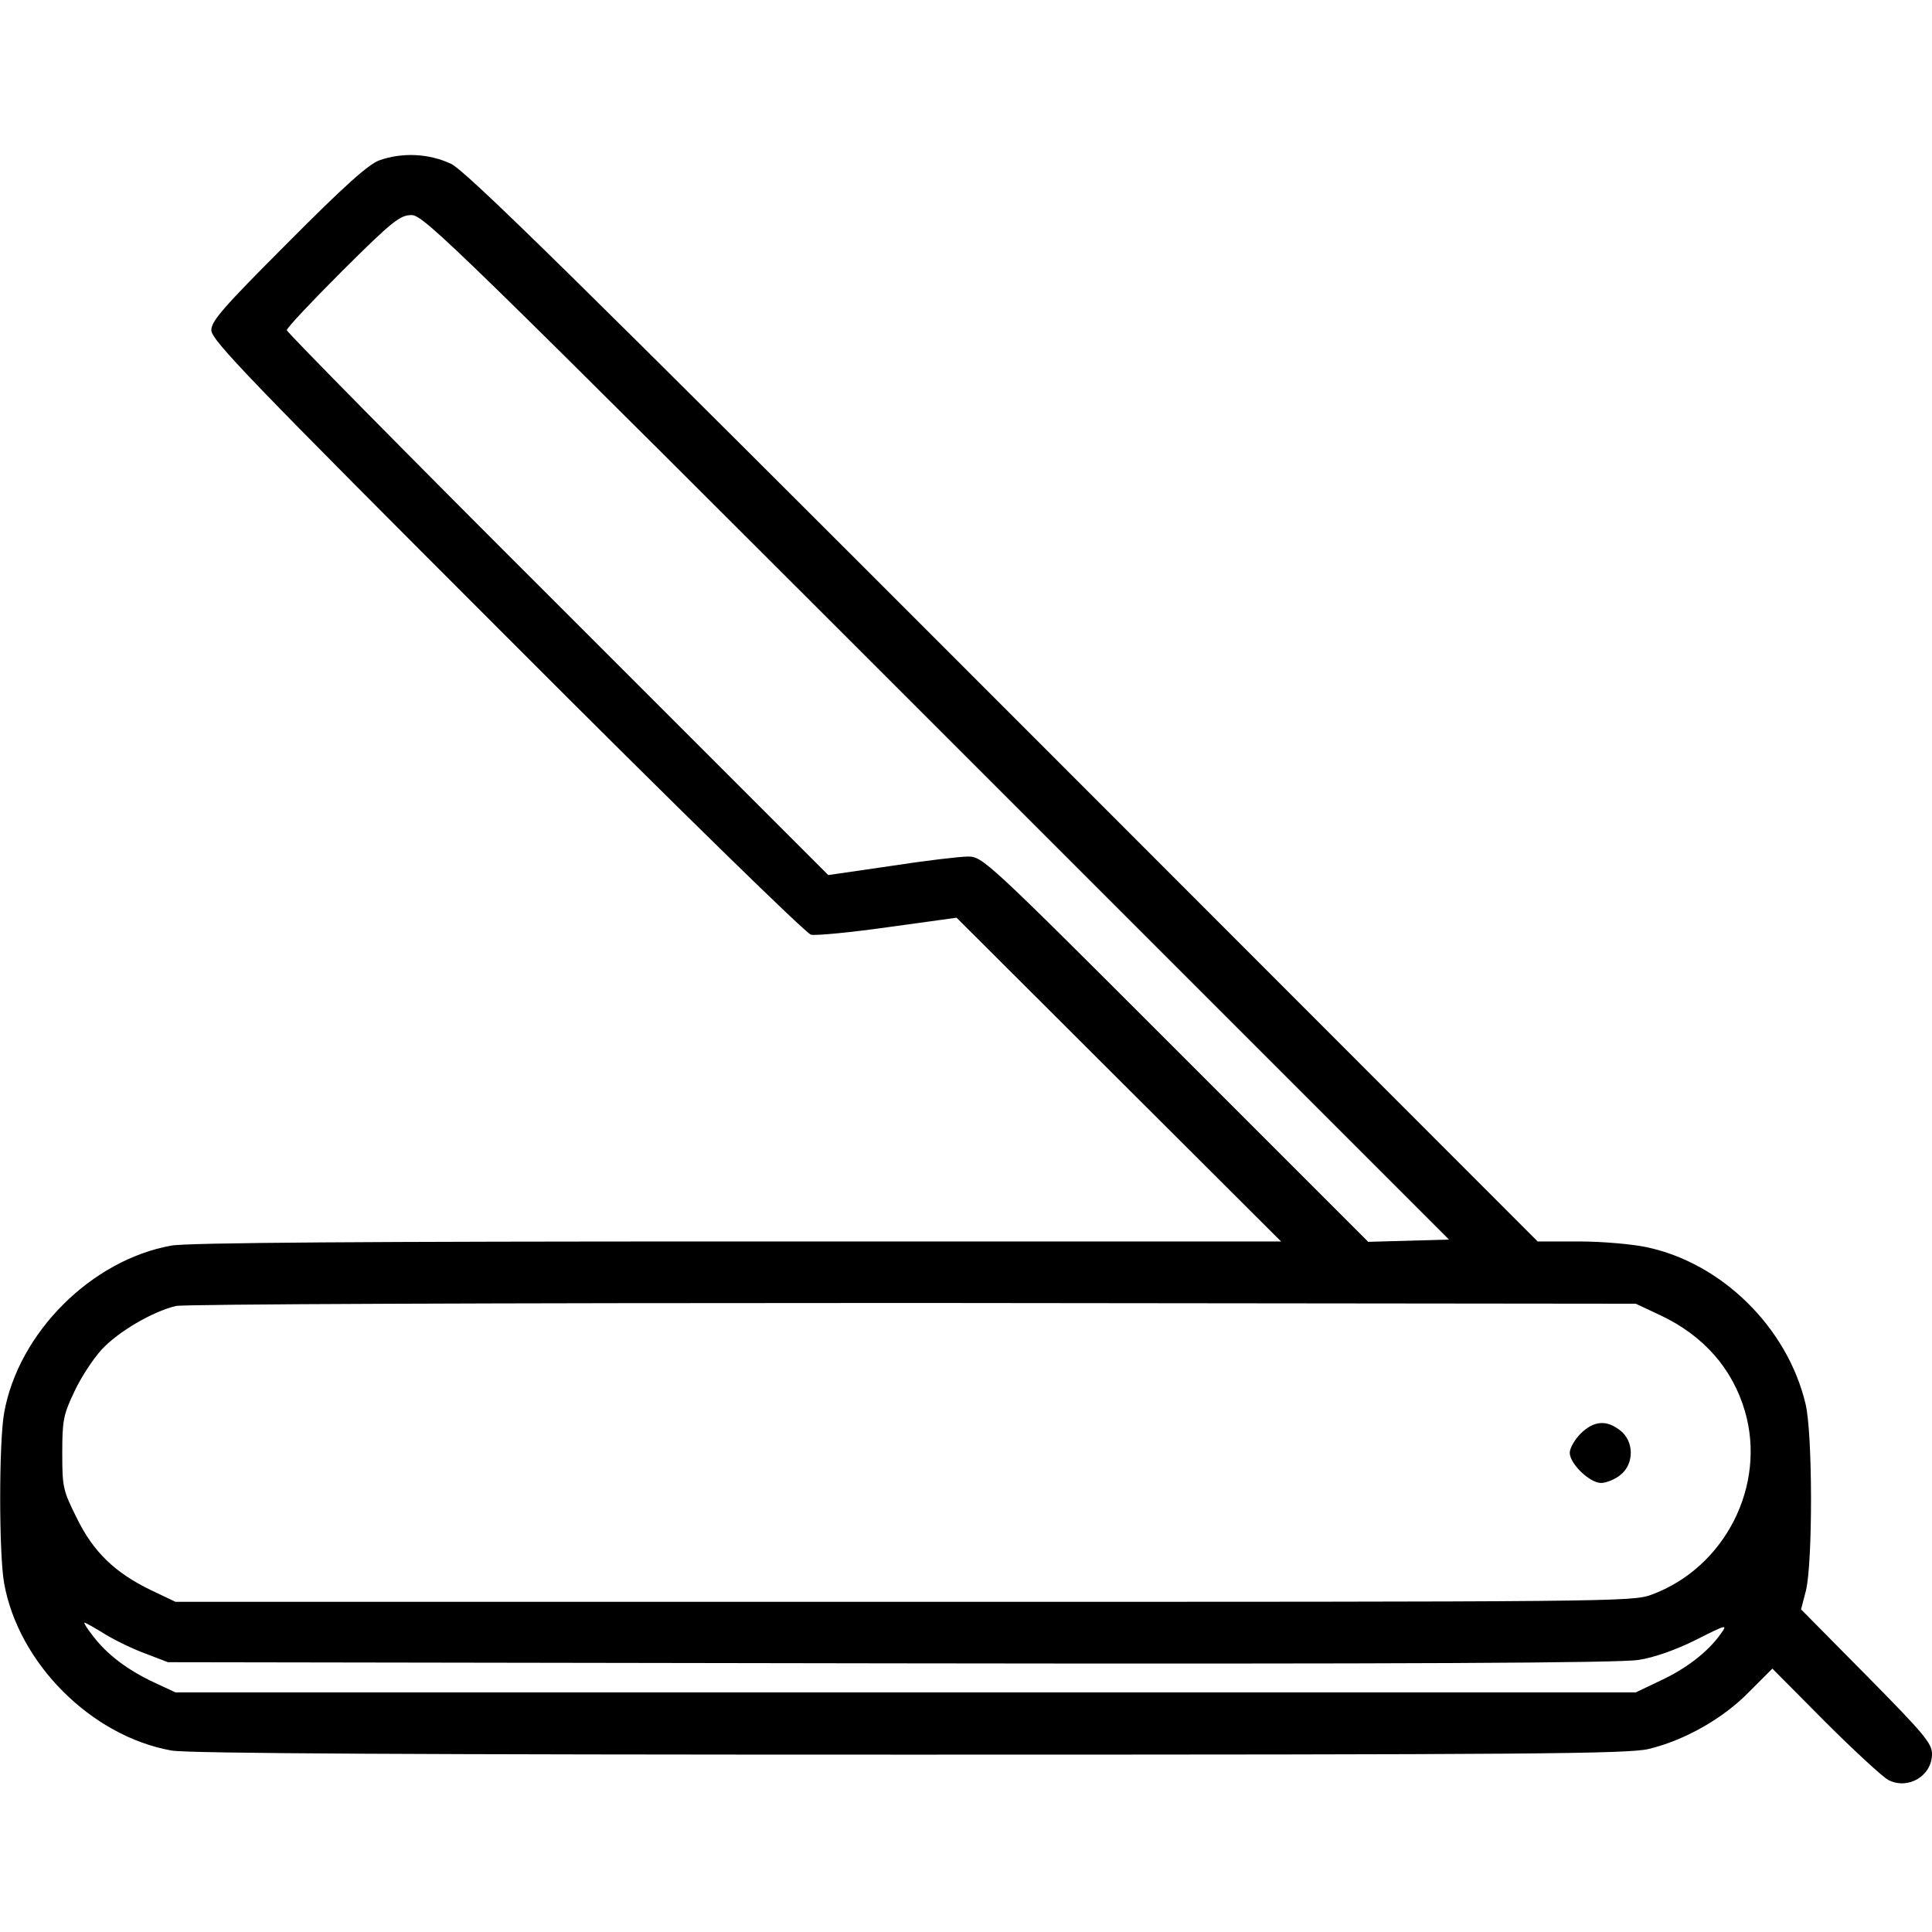 <svg xmlns="http://www.w3.org/2000/svg" width="32" height="32" viewBox="0 0 512 512"><g fill="currentColor"><path d="M100.5 42.5c-2.9 1.1-9.1 6.6-24.2 21.8C59.1 81.5 56 85.1 56 87.5c0 2.6 10.1 13.1 78.3 81.3 44.9 45 79.2 78.5 80.6 78.9 1.3.3 10.6-.6 20.5-2l18.1-2.5 43 42.9 43 42.9H195.4c-97.8 0-145.9.3-150 1.1-21.2 3.8-40.5 23.1-44.3 44.3-1.4 7.7-1.4 37.5 0 45.2 3.8 21.2 23.1 40.5 44.3 44.3 4.1.8 65.3 1.1 195.5 1.1 165.4 0 190.4-.2 196-1.5 9.5-2.3 19.7-8 26.7-15.2l6.1-6.1 13.9 14c7.6 7.6 15.2 14.6 16.8 15.5 5.2 2.7 11.6-1 11.6-6.9 0-2.8-2.2-5.4-17.3-20.7l-17.4-17.6 1.3-5c1.8-7.5 1.8-41.4-.1-49.4-4.8-20.3-22.2-37.4-42.2-41.6-3.8-.8-11.8-1.5-17.8-1.5h-11L266 187.4C151.4 72.7 123.5 45.3 119.5 43.4c-5.8-2.7-12.8-3.1-19-.9zm147.7 150.2L384 328.5l-10.7.3-10.7.3-51.1-51.1c-50.3-50.3-51.1-51-55-51-2.2 0-11.4 1.1-20.5 2.5l-16.5 2.4-71.7-71.7C108.3 120.8 76 88 76 87.5c0-.6 6.7-7.7 14.8-15.8C104.1 58.5 106 57 109.1 57c3.2 0 11.8 8.4 139.1 135.7zm191.9 155.9c11.4 5.4 19 14.1 22.3 25.3 5.8 19.7-5.2 41.5-24.7 48.7-5.1 1.9-9.5 1.9-198.2 1.9h-193l-6.5-3.1c-9.5-4.6-15.3-10.1-19.7-19.2-3.6-7.2-3.8-8.1-3.8-17.1 0-8.7.3-10.2 3.2-16.3 1.7-3.7 5-8.7 7.2-11.1 4.4-4.8 13.5-10.1 19.7-11.6 2.3-.5 82.1-.8 195.4-.8l191.5.2 6.6 3.1zM27.7 433c2.6 1.6 7.5 4 10.8 5.2l6 2.3 191.5.3c137.4.2 193.4-.1 198.2-.9 4.1-.6 10-2.7 15.2-5.3 8.3-4.2 8.5-4.2 6.6-1.6-3.3 4.7-9.1 9.2-16 12.4l-6.5 3.1h-387l-5.8-2.7c-7-3.3-12.4-7.4-16.1-12.3-1.5-1.9-2.5-3.5-2.2-3.5.2 0 2.6 1.3 5.3 3z"/><path d="M418.9 379.9c-1.6 1.6-2.9 3.9-2.9 5.1 0 2.9 5.3 8 8.3 8 1.3 0 3.6-.9 5.1-2.1 3.7-2.9 3.7-8.9 0-11.8-3.7-2.9-7-2.6-10.5.8z"/></g></svg>